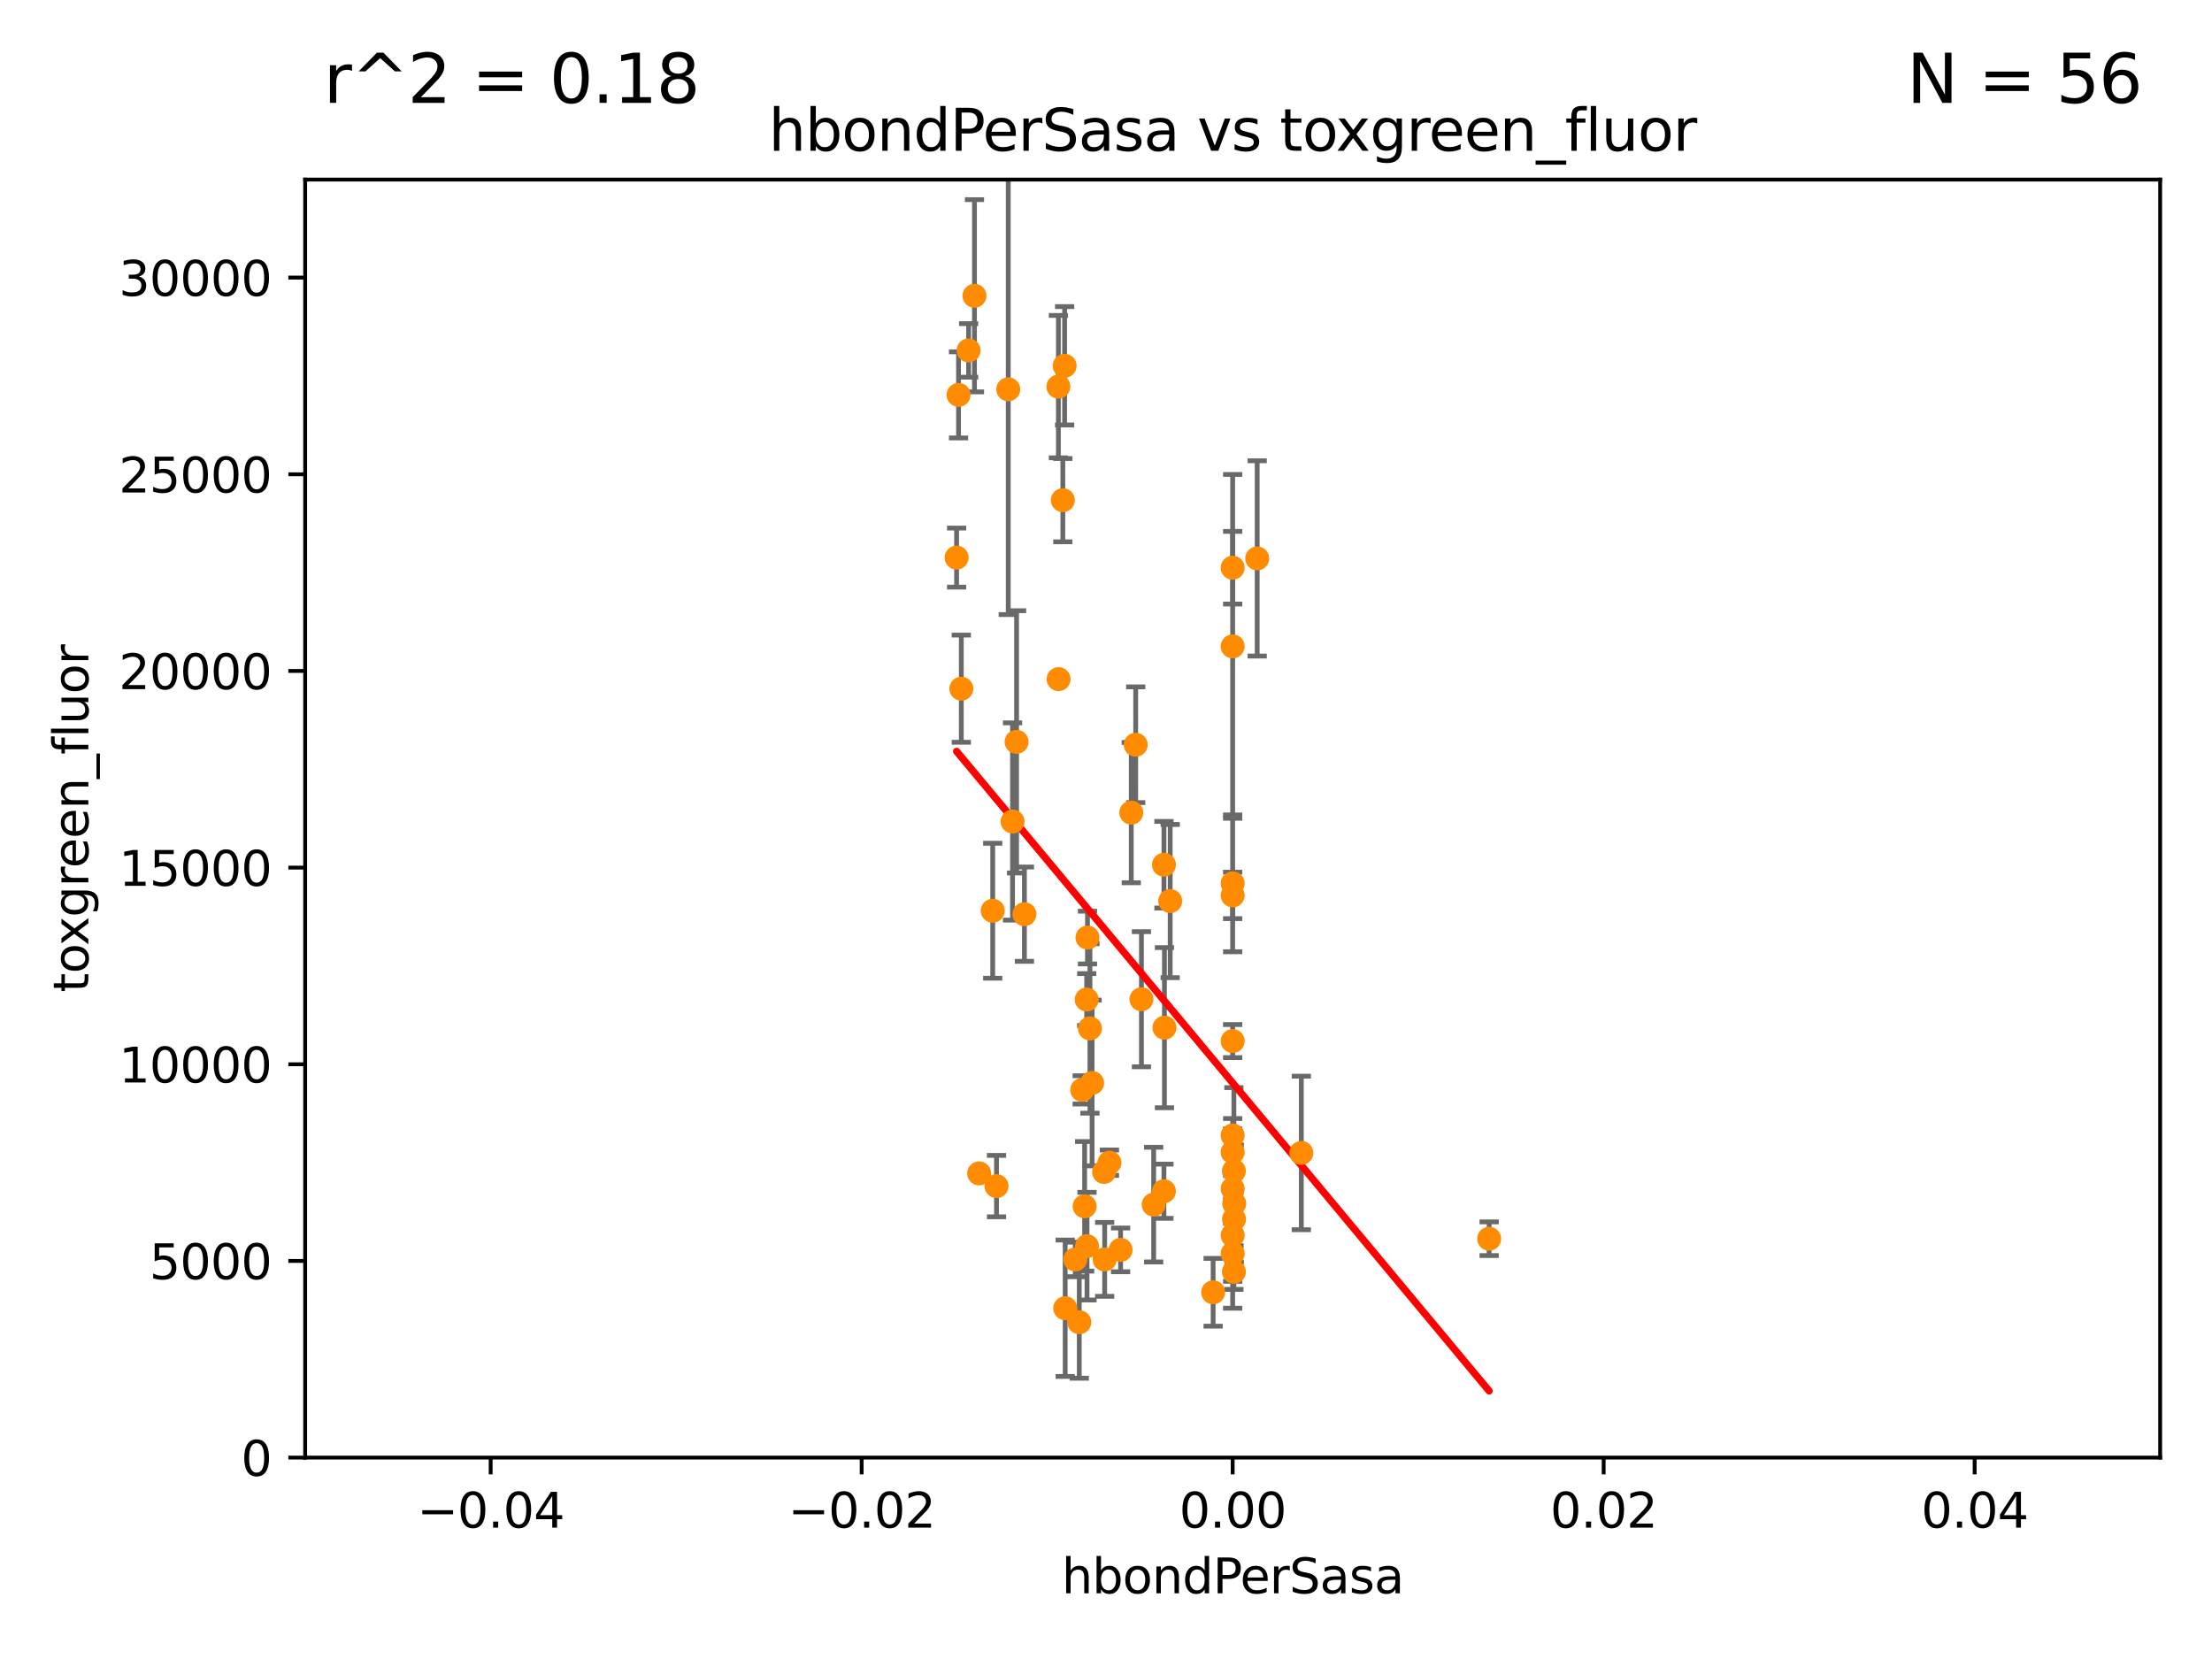 <?xml version="1.0" encoding="utf-8" standalone="no"?>
<!DOCTYPE svg PUBLIC "-//W3C//DTD SVG 1.1//EN"
  "http://www.w3.org/Graphics/SVG/1.1/DTD/svg11.dtd">
<svg xmlns:xlink="http://www.w3.org/1999/xlink" width="460.8pt" height="345.6pt" viewBox="0 0 460.8 345.6" xmlns="http://www.w3.org/2000/svg" version="1.1">
 <defs>
  <style type="text/css">*{stroke-linejoin: round; stroke-linecap: butt}</style>
 </defs>
 <g id="figure_1">
  <g id="patch_1">
   <path d="M 0 345.6 
L 460.8 345.6 
L 460.8 0 
L 0 0 
z
" style="fill: #ffffff"/>
  </g>
  <g id="axes_1">
   <g id="patch_2">
    <path d="M 63.571 303.64 
L 450 303.64 
L 450 37.411 
L 63.571 37.411 
z
" style="fill: #ffffff"/>
   </g>
   <g id="PathCollection_1">
    <defs>
     <path id="m467ce5f068" d="M 0 1.118 
C 0.297 1.118 0.581 1 0.791 0.791 
C 1 0.581 1.118 0.297 1.118 0 
C 1.118 -0.297 1 -0.581 0.791 -0.791 
C 0.581 -1 0.297 -1.118 0 -1.118 
C -0.297 -1.118 -0.581 -1 -0.791 -0.791 
C -1 -0.581 -1.118 -0.297 -1.118 0 
C -1.118 0.297 -1 0.581 -0.791 0.791 
C -0.581 1 -0.297 1.118 0 1.118 
z
" style="stroke: #ff8c00"/>
    </defs>
    <g clip-path="url(#p324b233528)">
     <use xlink:href="#m467ce5f068" x="203" y="61.614" style="fill: #ff8c00; stroke: #ff8c00"/>
     <use xlink:href="#m467ce5f068" x="206.799" y="189.723" style="fill: #ff8c00; stroke: #ff8c00"/>
     <use xlink:href="#m467ce5f068" x="211.77" y="154.541" style="fill: #ff8c00; stroke: #ff8c00"/>
     <use xlink:href="#m467ce5f068" x="221.407" y="104.195" style="fill: #ff8c00; stroke: #ff8c00"/>
     <use xlink:href="#m467ce5f068" x="226.542" y="195.312" style="fill: #ff8c00; stroke: #ff8c00"/>
     <use xlink:href="#m467ce5f068" x="236.587" y="155.142" style="fill: #ff8c00; stroke: #ff8c00"/>
     <use xlink:href="#m467ce5f068" x="200.258" y="143.465" style="fill: #ff8c00; stroke: #ff8c00"/>
     <use xlink:href="#m467ce5f068" x="220.481" y="80.541" style="fill: #ff8c00; stroke: #ff8c00"/>
     <use xlink:href="#m467ce5f068" x="220.519" y="141.474" style="fill: #ff8c00; stroke: #ff8c00"/>
     <use xlink:href="#m467ce5f068" x="201.779" y="72.998" style="fill: #ff8c00; stroke: #ff8c00"/>
     <use xlink:href="#m467ce5f068" x="271.09" y="240.179" style="fill: #ff8c00; stroke: #ff8c00"/>
     <use xlink:href="#m467ce5f068" x="199.276" y="116.159" style="fill: #ff8c00; stroke: #ff8c00"/>
     <use xlink:href="#m467ce5f068" x="231.115" y="242.209" style="fill: #ff8c00; stroke: #ff8c00"/>
     <use xlink:href="#m467ce5f068" x="223.998" y="262.364" style="fill: #ff8c00; stroke: #ff8c00"/>
     <use xlink:href="#m467ce5f068" x="221.779" y="76.203" style="fill: #ff8c00; stroke: #ff8c00"/>
     <use xlink:href="#m467ce5f068" x="226.446" y="259.598" style="fill: #ff8c00; stroke: #ff8c00"/>
     <use xlink:href="#m467ce5f068" x="227.502" y="225.604" style="fill: #ff8c00; stroke: #ff8c00"/>
     <use xlink:href="#m467ce5f068" x="210.036" y="81.098" style="fill: #ff8c00; stroke: #ff8c00"/>
     <use xlink:href="#m467ce5f068" x="210.931" y="171.128" style="fill: #ff8c00; stroke: #ff8c00"/>
     <use xlink:href="#m467ce5f068" x="252.719" y="269.208" style="fill: #ff8c00; stroke: #ff8c00"/>
     <use xlink:href="#m467ce5f068" x="242.466" y="248.159" style="fill: #ff8c00; stroke: #ff8c00"/>
     <use xlink:href="#m467ce5f068" x="230" y="244.141" style="fill: #ff8c00; stroke: #ff8c00"/>
     <use xlink:href="#m467ce5f068" x="224.833" y="275.436" style="fill: #ff8c00; stroke: #ff8c00"/>
     <use xlink:href="#m467ce5f068" x="226.379" y="208.229" style="fill: #ff8c00; stroke: #ff8c00"/>
     <use xlink:href="#m467ce5f068" x="230.122" y="262.351" style="fill: #ff8c00; stroke: #ff8c00"/>
     <use xlink:href="#m467ce5f068" x="225.442" y="227.044" style="fill: #ff8c00; stroke: #ff8c00"/>
     <use xlink:href="#m467ce5f068" x="242.474" y="180.139" style="fill: #ff8c00; stroke: #ff8c00"/>
     <use xlink:href="#m467ce5f068" x="243.772" y="187.707" style="fill: #ff8c00; stroke: #ff8c00"/>
     <use xlink:href="#m467ce5f068" x="261.896" y="116.328" style="fill: #ff8c00; stroke: #ff8c00"/>
     <use xlink:href="#m467ce5f068" x="257.045" y="264.939" style="fill: #ff8c00; stroke: #ff8c00"/>
     <use xlink:href="#m467ce5f068" x="225.95" y="251.3" style="fill: #ff8c00; stroke: #ff8c00"/>
     <use xlink:href="#m467ce5f068" x="237.784" y="208.162" style="fill: #ff8c00; stroke: #ff8c00"/>
     <use xlink:href="#m467ce5f068" x="221.901" y="272.528" style="fill: #ff8c00; stroke: #ff8c00"/>
     <use xlink:href="#m467ce5f068" x="235.662" y="169.283" style="fill: #ff8c00; stroke: #ff8c00"/>
     <use xlink:href="#m467ce5f068" x="199.68" y="82.262" style="fill: #ff8c00; stroke: #ff8c00"/>
     <use xlink:href="#m467ce5f068" x="256.786" y="257.338" style="fill: #ff8c00; stroke: #ff8c00"/>
     <use xlink:href="#m467ce5f068" x="227.055" y="214.236" style="fill: #ff8c00; stroke: #ff8c00"/>
     <use xlink:href="#m467ce5f068" x="233.439" y="260.376" style="fill: #ff8c00; stroke: #ff8c00"/>
     <use xlink:href="#m467ce5f068" x="203.969" y="244.442" style="fill: #ff8c00; stroke: #ff8c00"/>
     <use xlink:href="#m467ce5f068" x="310.216" y="258.052" style="fill: #ff8c00; stroke: #ff8c00"/>
     <use xlink:href="#m467ce5f068" x="207.59" y="247.088" style="fill: #ff8c00; stroke: #ff8c00"/>
     <use xlink:href="#m467ce5f068" x="256.786" y="261.162" style="fill: #ff8c00; stroke: #ff8c00"/>
     <use xlink:href="#m467ce5f068" x="242.575" y="214.081" style="fill: #ff8c00; stroke: #ff8c00"/>
     <use xlink:href="#m467ce5f068" x="256.786" y="184.016" style="fill: #ff8c00; stroke: #ff8c00"/>
     <use xlink:href="#m467ce5f068" x="213.405" y="190.438" style="fill: #ff8c00; stroke: #ff8c00"/>
     <use xlink:href="#m467ce5f068" x="256.786" y="216.876" style="fill: #ff8c00; stroke: #ff8c00"/>
     <use xlink:href="#m467ce5f068" x="257.044" y="243.935" style="fill: #ff8c00; stroke: #ff8c00"/>
     <use xlink:href="#m467ce5f068" x="256.786" y="118.266" style="fill: #ff8c00; stroke: #ff8c00"/>
     <use xlink:href="#m467ce5f068" x="256.786" y="247.656" style="fill: #ff8c00; stroke: #ff8c00"/>
     <use xlink:href="#m467ce5f068" x="256.786" y="134.651" style="fill: #ff8c00; stroke: #ff8c00"/>
     <use xlink:href="#m467ce5f068" x="256.786" y="186.533" style="fill: #ff8c00; stroke: #ff8c00"/>
     <use xlink:href="#m467ce5f068" x="240.329" y="250.945" style="fill: #ff8c00; stroke: #ff8c00"/>
     <use xlink:href="#m467ce5f068" x="257.118" y="250.723" style="fill: #ff8c00; stroke: #ff8c00"/>
     <use xlink:href="#m467ce5f068" x="257.067" y="253.983" style="fill: #ff8c00; stroke: #ff8c00"/>
     <use xlink:href="#m467ce5f068" x="256.786" y="240.015" style="fill: #ff8c00; stroke: #ff8c00"/>
     <use xlink:href="#m467ce5f068" x="256.786" y="236.528" style="fill: #ff8c00; stroke: #ff8c00"/>
    </g>
   </g>
   <g id="matplotlib.axis_1">
    <g id="xtick_1">
     <g id="line2d_1">
      <defs>
       <path id="m5c47036272" d="M 0 0 
L 0 3.5 
" style="stroke: #000000; stroke-width: 0.8"/>
      </defs>
      <g>
       <use xlink:href="#m5c47036272" x="102.214" y="303.64" style="stroke: #000000; stroke-width: 0.8"/>
      </g>
     </g>
     <g id="text_1">
      <!-- −0.04 -->
      <g transform="translate(86.891 318.238)scale(0.1 -0.1)">
       <defs>
        <path id="DejaVuSans-2212" d="M 678 2272 
L 4684 2272 
L 4684 1741 
L 678 1741 
L 678 2272 
z
" transform="scale(0.016)"/>
        <path id="DejaVuSans-30" d="M 2034 4250 
Q 1547 4250 1301 3770 
Q 1056 3291 1056 2328 
Q 1056 1369 1301 889 
Q 1547 409 2034 409 
Q 2525 409 2770 889 
Q 3016 1369 3016 2328 
Q 3016 3291 2770 3770 
Q 2525 4250 2034 4250 
z
M 2034 4750 
Q 2819 4750 3233 4129 
Q 3647 3509 3647 2328 
Q 3647 1150 3233 529 
Q 2819 -91 2034 -91 
Q 1250 -91 836 529 
Q 422 1150 422 2328 
Q 422 3509 836 4129 
Q 1250 4750 2034 4750 
z
" transform="scale(0.016)"/>
        <path id="DejaVuSans-2e" d="M 684 794 
L 1344 794 
L 1344 0 
L 684 0 
L 684 794 
z
" transform="scale(0.016)"/>
        <path id="DejaVuSans-34" d="M 2419 4116 
L 825 1625 
L 2419 1625 
L 2419 4116 
z
M 2253 4666 
L 3047 4666 
L 3047 1625 
L 3713 1625 
L 3713 1100 
L 3047 1100 
L 3047 0 
L 2419 0 
L 2419 1100 
L 313 1100 
L 313 1709 
L 2253 4666 
z
" transform="scale(0.016)"/>
       </defs>
       <use xlink:href="#DejaVuSans-2212"/>
       <use xlink:href="#DejaVuSans-30" x="83.789"/>
       <use xlink:href="#DejaVuSans-2e" x="147.412"/>
       <use xlink:href="#DejaVuSans-30" x="179.199"/>
       <use xlink:href="#DejaVuSans-34" x="242.822"/>
      </g>
     </g>
    </g>
    <g id="xtick_2">
     <g id="line2d_2">
      <g>
       <use xlink:href="#m5c47036272" x="179.5" y="303.64" style="stroke: #000000; stroke-width: 0.8"/>
      </g>
     </g>
     <g id="text_2">
      <!-- −0.02 -->
      <g transform="translate(164.177 318.238)scale(0.1 -0.1)">
       <defs>
        <path id="DejaVuSans-32" d="M 1228 531 
L 3431 531 
L 3431 0 
L 469 0 
L 469 531 
Q 828 903 1448 1529 
Q 2069 2156 2228 2338 
Q 2531 2678 2651 2914 
Q 2772 3150 2772 3378 
Q 2772 3750 2511 3984 
Q 2250 4219 1831 4219 
Q 1534 4219 1204 4116 
Q 875 4013 500 3803 
L 500 4441 
Q 881 4594 1212 4672 
Q 1544 4750 1819 4750 
Q 2544 4750 2975 4387 
Q 3406 4025 3406 3419 
Q 3406 3131 3298 2873 
Q 3191 2616 2906 2266 
Q 2828 2175 2409 1742 
Q 1991 1309 1228 531 
z
" transform="scale(0.016)"/>
       </defs>
       <use xlink:href="#DejaVuSans-2212"/>
       <use xlink:href="#DejaVuSans-30" x="83.789"/>
       <use xlink:href="#DejaVuSans-2e" x="147.412"/>
       <use xlink:href="#DejaVuSans-30" x="179.199"/>
       <use xlink:href="#DejaVuSans-32" x="242.822"/>
      </g>
     </g>
    </g>
    <g id="xtick_3">
     <g id="line2d_3">
      <g>
       <use xlink:href="#m5c47036272" x="256.786" y="303.64" style="stroke: #000000; stroke-width: 0.8"/>
      </g>
     </g>
     <g id="text_3">
      <!-- 0.00 -->
      <g transform="translate(245.653 318.238)scale(0.1 -0.1)">
       <use xlink:href="#DejaVuSans-30"/>
       <use xlink:href="#DejaVuSans-2e" x="63.623"/>
       <use xlink:href="#DejaVuSans-30" x="95.41"/>
       <use xlink:href="#DejaVuSans-30" x="159.033"/>
      </g>
     </g>
    </g>
    <g id="xtick_4">
     <g id="line2d_4">
      <g>
       <use xlink:href="#m5c47036272" x="334.071" y="303.64" style="stroke: #000000; stroke-width: 0.8"/>
      </g>
     </g>
     <g id="text_4">
      <!-- 0.02 -->
      <g transform="translate(322.939 318.238)scale(0.1 -0.1)">
       <use xlink:href="#DejaVuSans-30"/>
       <use xlink:href="#DejaVuSans-2e" x="63.623"/>
       <use xlink:href="#DejaVuSans-30" x="95.41"/>
       <use xlink:href="#DejaVuSans-32" x="159.033"/>
      </g>
     </g>
    </g>
    <g id="xtick_5">
     <g id="line2d_5">
      <g>
       <use xlink:href="#m5c47036272" x="411.357" y="303.64" style="stroke: #000000; stroke-width: 0.8"/>
      </g>
     </g>
     <g id="text_5">
      <!-- 0.04 -->
      <g transform="translate(400.224 318.238)scale(0.1 -0.1)">
       <use xlink:href="#DejaVuSans-30"/>
       <use xlink:href="#DejaVuSans-2e" x="63.623"/>
       <use xlink:href="#DejaVuSans-30" x="95.41"/>
       <use xlink:href="#DejaVuSans-34" x="159.033"/>
      </g>
     </g>
    </g>
    <g id="text_6">
     <!-- hbondPerSasa -->
     <g transform="translate(221.168 331.917)scale(0.1 -0.1)">
      <defs>
       <path id="DejaVuSans-68" d="M 3513 2113 
L 3513 0 
L 2938 0 
L 2938 2094 
Q 2938 2591 2744 2837 
Q 2550 3084 2163 3084 
Q 1697 3084 1428 2787 
Q 1159 2491 1159 1978 
L 1159 0 
L 581 0 
L 581 4863 
L 1159 4863 
L 1159 2956 
Q 1366 3272 1645 3428 
Q 1925 3584 2291 3584 
Q 2894 3584 3203 3211 
Q 3513 2838 3513 2113 
z
" transform="scale(0.016)"/>
       <path id="DejaVuSans-62" d="M 3116 1747 
Q 3116 2381 2855 2742 
Q 2594 3103 2138 3103 
Q 1681 3103 1420 2742 
Q 1159 2381 1159 1747 
Q 1159 1113 1420 752 
Q 1681 391 2138 391 
Q 2594 391 2855 752 
Q 3116 1113 3116 1747 
z
M 1159 2969 
Q 1341 3281 1617 3432 
Q 1894 3584 2278 3584 
Q 2916 3584 3314 3078 
Q 3713 2572 3713 1747 
Q 3713 922 3314 415 
Q 2916 -91 2278 -91 
Q 1894 -91 1617 61 
Q 1341 213 1159 525 
L 1159 0 
L 581 0 
L 581 4863 
L 1159 4863 
L 1159 2969 
z
" transform="scale(0.016)"/>
       <path id="DejaVuSans-6f" d="M 1959 3097 
Q 1497 3097 1228 2736 
Q 959 2375 959 1747 
Q 959 1119 1226 758 
Q 1494 397 1959 397 
Q 2419 397 2687 759 
Q 2956 1122 2956 1747 
Q 2956 2369 2687 2733 
Q 2419 3097 1959 3097 
z
M 1959 3584 
Q 2709 3584 3137 3096 
Q 3566 2609 3566 1747 
Q 3566 888 3137 398 
Q 2709 -91 1959 -91 
Q 1206 -91 779 398 
Q 353 888 353 1747 
Q 353 2609 779 3096 
Q 1206 3584 1959 3584 
z
" transform="scale(0.016)"/>
       <path id="DejaVuSans-6e" d="M 3513 2113 
L 3513 0 
L 2938 0 
L 2938 2094 
Q 2938 2591 2744 2837 
Q 2550 3084 2163 3084 
Q 1697 3084 1428 2787 
Q 1159 2491 1159 1978 
L 1159 0 
L 581 0 
L 581 3500 
L 1159 3500 
L 1159 2956 
Q 1366 3272 1645 3428 
Q 1925 3584 2291 3584 
Q 2894 3584 3203 3211 
Q 3513 2838 3513 2113 
z
" transform="scale(0.016)"/>
       <path id="DejaVuSans-64" d="M 2906 2969 
L 2906 4863 
L 3481 4863 
L 3481 0 
L 2906 0 
L 2906 525 
Q 2725 213 2448 61 
Q 2172 -91 1784 -91 
Q 1150 -91 751 415 
Q 353 922 353 1747 
Q 353 2572 751 3078 
Q 1150 3584 1784 3584 
Q 2172 3584 2448 3432 
Q 2725 3281 2906 2969 
z
M 947 1747 
Q 947 1113 1208 752 
Q 1469 391 1925 391 
Q 2381 391 2643 752 
Q 2906 1113 2906 1747 
Q 2906 2381 2643 2742 
Q 2381 3103 1925 3103 
Q 1469 3103 1208 2742 
Q 947 2381 947 1747 
z
" transform="scale(0.016)"/>
       <path id="DejaVuSans-50" d="M 1259 4147 
L 1259 2394 
L 2053 2394 
Q 2494 2394 2734 2622 
Q 2975 2850 2975 3272 
Q 2975 3691 2734 3919 
Q 2494 4147 2053 4147 
L 1259 4147 
z
M 628 4666 
L 2053 4666 
Q 2838 4666 3239 4311 
Q 3641 3956 3641 3272 
Q 3641 2581 3239 2228 
Q 2838 1875 2053 1875 
L 1259 1875 
L 1259 0 
L 628 0 
L 628 4666 
z
" transform="scale(0.016)"/>
       <path id="DejaVuSans-65" d="M 3597 1894 
L 3597 1613 
L 953 1613 
Q 991 1019 1311 708 
Q 1631 397 2203 397 
Q 2534 397 2845 478 
Q 3156 559 3463 722 
L 3463 178 
Q 3153 47 2828 -22 
Q 2503 -91 2169 -91 
Q 1331 -91 842 396 
Q 353 884 353 1716 
Q 353 2575 817 3079 
Q 1281 3584 2069 3584 
Q 2775 3584 3186 3129 
Q 3597 2675 3597 1894 
z
M 3022 2063 
Q 3016 2534 2758 2815 
Q 2500 3097 2075 3097 
Q 1594 3097 1305 2825 
Q 1016 2553 972 2059 
L 3022 2063 
z
" transform="scale(0.016)"/>
       <path id="DejaVuSans-72" d="M 2631 2963 
Q 2534 3019 2420 3045 
Q 2306 3072 2169 3072 
Q 1681 3072 1420 2755 
Q 1159 2438 1159 1844 
L 1159 0 
L 581 0 
L 581 3500 
L 1159 3500 
L 1159 2956 
Q 1341 3275 1631 3429 
Q 1922 3584 2338 3584 
Q 2397 3584 2469 3576 
Q 2541 3569 2628 3553 
L 2631 2963 
z
" transform="scale(0.016)"/>
       <path id="DejaVuSans-53" d="M 3425 4513 
L 3425 3897 
Q 3066 4069 2747 4153 
Q 2428 4238 2131 4238 
Q 1616 4238 1336 4038 
Q 1056 3838 1056 3469 
Q 1056 3159 1242 3001 
Q 1428 2844 1947 2747 
L 2328 2669 
Q 3034 2534 3370 2195 
Q 3706 1856 3706 1288 
Q 3706 609 3251 259 
Q 2797 -91 1919 -91 
Q 1588 -91 1214 -16 
Q 841 59 441 206 
L 441 856 
Q 825 641 1194 531 
Q 1563 422 1919 422 
Q 2459 422 2753 634 
Q 3047 847 3047 1241 
Q 3047 1584 2836 1778 
Q 2625 1972 2144 2069 
L 1759 2144 
Q 1053 2284 737 2584 
Q 422 2884 422 3419 
Q 422 4038 858 4394 
Q 1294 4750 2059 4750 
Q 2388 4750 2728 4690 
Q 3069 4631 3425 4513 
z
" transform="scale(0.016)"/>
       <path id="DejaVuSans-61" d="M 2194 1759 
Q 1497 1759 1228 1600 
Q 959 1441 959 1056 
Q 959 750 1161 570 
Q 1363 391 1709 391 
Q 2188 391 2477 730 
Q 2766 1069 2766 1631 
L 2766 1759 
L 2194 1759 
z
M 3341 1997 
L 3341 0 
L 2766 0 
L 2766 531 
Q 2569 213 2275 61 
Q 1981 -91 1556 -91 
Q 1019 -91 701 211 
Q 384 513 384 1019 
Q 384 1609 779 1909 
Q 1175 2209 1959 2209 
L 2766 2209 
L 2766 2266 
Q 2766 2663 2505 2880 
Q 2244 3097 1772 3097 
Q 1472 3097 1187 3025 
Q 903 2953 641 2809 
L 641 3341 
Q 956 3463 1253 3523 
Q 1550 3584 1831 3584 
Q 2591 3584 2966 3190 
Q 3341 2797 3341 1997 
z
" transform="scale(0.016)"/>
       <path id="DejaVuSans-73" d="M 2834 3397 
L 2834 2853 
Q 2591 2978 2328 3040 
Q 2066 3103 1784 3103 
Q 1356 3103 1142 2972 
Q 928 2841 928 2578 
Q 928 2378 1081 2264 
Q 1234 2150 1697 2047 
L 1894 2003 
Q 2506 1872 2764 1633 
Q 3022 1394 3022 966 
Q 3022 478 2636 193 
Q 2250 -91 1575 -91 
Q 1294 -91 989 -36 
Q 684 19 347 128 
L 347 722 
Q 666 556 975 473 
Q 1284 391 1588 391 
Q 1994 391 2212 530 
Q 2431 669 2431 922 
Q 2431 1156 2273 1281 
Q 2116 1406 1581 1522 
L 1381 1569 
Q 847 1681 609 1914 
Q 372 2147 372 2553 
Q 372 3047 722 3315 
Q 1072 3584 1716 3584 
Q 2034 3584 2315 3537 
Q 2597 3491 2834 3397 
z
" transform="scale(0.016)"/>
      </defs>
      <use xlink:href="#DejaVuSans-68"/>
      <use xlink:href="#DejaVuSans-62" x="63.379"/>
      <use xlink:href="#DejaVuSans-6f" x="126.855"/>
      <use xlink:href="#DejaVuSans-6e" x="188.037"/>
      <use xlink:href="#DejaVuSans-64" x="251.416"/>
      <use xlink:href="#DejaVuSans-50" x="314.893"/>
      <use xlink:href="#DejaVuSans-65" x="371.57"/>
      <use xlink:href="#DejaVuSans-72" x="433.094"/>
      <use xlink:href="#DejaVuSans-53" x="474.207"/>
      <use xlink:href="#DejaVuSans-61" x="537.684"/>
      <use xlink:href="#DejaVuSans-73" x="598.963"/>
      <use xlink:href="#DejaVuSans-61" x="651.062"/>
     </g>
    </g>
   </g>
   <g id="matplotlib.axis_2">
    <g id="ytick_1">
     <g id="line2d_6">
      <defs>
       <path id="md9d48c4ae2" d="M 0 0 
L -3.5 0 
" style="stroke: #000000; stroke-width: 0.8"/>
      </defs>
      <g>
       <use xlink:href="#md9d48c4ae2" x="63.571" y="303.64" style="stroke: #000000; stroke-width: 0.8"/>
      </g>
     </g>
     <g id="text_7">
      <!-- 0 -->
      <g transform="translate(50.209 307.439)scale(0.1 -0.1)">
       <use xlink:href="#DejaVuSans-30"/>
      </g>
     </g>
    </g>
    <g id="ytick_2">
     <g id="line2d_7">
      <g>
       <use xlink:href="#md9d48c4ae2" x="63.571" y="262.671" style="stroke: #000000; stroke-width: 0.8"/>
      </g>
     </g>
     <g id="text_8">
      <!-- 5000 -->
      <g transform="translate(31.121 266.471)scale(0.1 -0.1)">
       <defs>
        <path id="DejaVuSans-35" d="M 691 4666 
L 3169 4666 
L 3169 4134 
L 1269 4134 
L 1269 2991 
Q 1406 3038 1543 3061 
Q 1681 3084 1819 3084 
Q 2600 3084 3056 2656 
Q 3513 2228 3513 1497 
Q 3513 744 3044 326 
Q 2575 -91 1722 -91 
Q 1428 -91 1123 -41 
Q 819 9 494 109 
L 494 744 
Q 775 591 1075 516 
Q 1375 441 1709 441 
Q 2250 441 2565 725 
Q 2881 1009 2881 1497 
Q 2881 1984 2565 2268 
Q 2250 2553 1709 2553 
Q 1456 2553 1204 2497 
Q 953 2441 691 2322 
L 691 4666 
z
" transform="scale(0.016)"/>
       </defs>
       <use xlink:href="#DejaVuSans-35"/>
       <use xlink:href="#DejaVuSans-30" x="63.623"/>
       <use xlink:href="#DejaVuSans-30" x="127.246"/>
       <use xlink:href="#DejaVuSans-30" x="190.869"/>
      </g>
     </g>
    </g>
    <g id="ytick_3">
     <g id="line2d_8">
      <g>
       <use xlink:href="#md9d48c4ae2" x="63.571" y="221.703" style="stroke: #000000; stroke-width: 0.8"/>
      </g>
     </g>
     <g id="text_9">
      <!-- 10000 -->
      <g transform="translate(24.759 225.502)scale(0.1 -0.1)">
       <defs>
        <path id="DejaVuSans-31" d="M 794 531 
L 1825 531 
L 1825 4091 
L 703 3866 
L 703 4441 
L 1819 4666 
L 2450 4666 
L 2450 531 
L 3481 531 
L 3481 0 
L 794 0 
L 794 531 
z
" transform="scale(0.016)"/>
       </defs>
       <use xlink:href="#DejaVuSans-31"/>
       <use xlink:href="#DejaVuSans-30" x="63.623"/>
       <use xlink:href="#DejaVuSans-30" x="127.246"/>
       <use xlink:href="#DejaVuSans-30" x="190.869"/>
       <use xlink:href="#DejaVuSans-30" x="254.492"/>
      </g>
     </g>
    </g>
    <g id="ytick_4">
     <g id="line2d_9">
      <g>
       <use xlink:href="#md9d48c4ae2" x="63.571" y="180.734" style="stroke: #000000; stroke-width: 0.8"/>
      </g>
     </g>
     <g id="text_10">
      <!-- 15000 -->
      <g transform="translate(24.759 184.533)scale(0.1 -0.1)">
       <use xlink:href="#DejaVuSans-31"/>
       <use xlink:href="#DejaVuSans-35" x="63.623"/>
       <use xlink:href="#DejaVuSans-30" x="127.246"/>
       <use xlink:href="#DejaVuSans-30" x="190.869"/>
       <use xlink:href="#DejaVuSans-30" x="254.492"/>
      </g>
     </g>
    </g>
    <g id="ytick_5">
     <g id="line2d_10">
      <g>
       <use xlink:href="#md9d48c4ae2" x="63.571" y="139.765" style="stroke: #000000; stroke-width: 0.8"/>
      </g>
     </g>
     <g id="text_11">
      <!-- 20000 -->
      <g transform="translate(24.759 143.565)scale(0.1 -0.1)">
       <use xlink:href="#DejaVuSans-32"/>
       <use xlink:href="#DejaVuSans-30" x="63.623"/>
       <use xlink:href="#DejaVuSans-30" x="127.246"/>
       <use xlink:href="#DejaVuSans-30" x="190.869"/>
       <use xlink:href="#DejaVuSans-30" x="254.492"/>
      </g>
     </g>
    </g>
    <g id="ytick_6">
     <g id="line2d_11">
      <g>
       <use xlink:href="#md9d48c4ae2" x="63.571" y="98.797" style="stroke: #000000; stroke-width: 0.8"/>
      </g>
     </g>
     <g id="text_12">
      <!-- 25000 -->
      <g transform="translate(24.759 102.596)scale(0.1 -0.1)">
       <use xlink:href="#DejaVuSans-32"/>
       <use xlink:href="#DejaVuSans-35" x="63.623"/>
       <use xlink:href="#DejaVuSans-30" x="127.246"/>
       <use xlink:href="#DejaVuSans-30" x="190.869"/>
       <use xlink:href="#DejaVuSans-30" x="254.492"/>
      </g>
     </g>
    </g>
    <g id="ytick_7">
     <g id="line2d_12">
      <g>
       <use xlink:href="#md9d48c4ae2" x="63.571" y="57.828" style="stroke: #000000; stroke-width: 0.8"/>
      </g>
     </g>
     <g id="text_13">
      <!-- 30000 -->
      <g transform="translate(24.759 61.627)scale(0.1 -0.1)">
       <defs>
        <path id="DejaVuSans-33" d="M 2597 2516 
Q 3050 2419 3304 2112 
Q 3559 1806 3559 1356 
Q 3559 666 3084 287 
Q 2609 -91 1734 -91 
Q 1441 -91 1130 -33 
Q 819 25 488 141 
L 488 750 
Q 750 597 1062 519 
Q 1375 441 1716 441 
Q 2309 441 2620 675 
Q 2931 909 2931 1356 
Q 2931 1769 2642 2001 
Q 2353 2234 1838 2234 
L 1294 2234 
L 1294 2753 
L 1863 2753 
Q 2328 2753 2575 2939 
Q 2822 3125 2822 3475 
Q 2822 3834 2567 4026 
Q 2313 4219 1838 4219 
Q 1578 4219 1281 4162 
Q 984 4106 628 3988 
L 628 4550 
Q 988 4650 1302 4700 
Q 1616 4750 1894 4750 
Q 2613 4750 3031 4423 
Q 3450 4097 3450 3541 
Q 3450 3153 3228 2886 
Q 3006 2619 2597 2516 
z
" transform="scale(0.016)"/>
       </defs>
       <use xlink:href="#DejaVuSans-33"/>
       <use xlink:href="#DejaVuSans-30" x="63.623"/>
       <use xlink:href="#DejaVuSans-30" x="127.246"/>
       <use xlink:href="#DejaVuSans-30" x="190.869"/>
       <use xlink:href="#DejaVuSans-30" x="254.492"/>
      </g>
     </g>
    </g>
    <g id="text_14">
     <!-- toxgreen_fluor -->
     <g transform="translate(18.401 206.72)rotate(-90)scale(0.1 -0.1)">
      <defs>
       <path id="DejaVuSans-74" d="M 1172 4494 
L 1172 3500 
L 2356 3500 
L 2356 3053 
L 1172 3053 
L 1172 1153 
Q 1172 725 1289 603 
Q 1406 481 1766 481 
L 2356 481 
L 2356 0 
L 1766 0 
Q 1100 0 847 248 
Q 594 497 594 1153 
L 594 3053 
L 172 3053 
L 172 3500 
L 594 3500 
L 594 4494 
L 1172 4494 
z
" transform="scale(0.016)"/>
       <path id="DejaVuSans-78" d="M 3513 3500 
L 2247 1797 
L 3578 0 
L 2900 0 
L 1881 1375 
L 863 0 
L 184 0 
L 1544 1831 
L 300 3500 
L 978 3500 
L 1906 2253 
L 2834 3500 
L 3513 3500 
z
" transform="scale(0.016)"/>
       <path id="DejaVuSans-67" d="M 2906 1791 
Q 2906 2416 2648 2759 
Q 2391 3103 1925 3103 
Q 1463 3103 1205 2759 
Q 947 2416 947 1791 
Q 947 1169 1205 825 
Q 1463 481 1925 481 
Q 2391 481 2648 825 
Q 2906 1169 2906 1791 
z
M 3481 434 
Q 3481 -459 3084 -895 
Q 2688 -1331 1869 -1331 
Q 1566 -1331 1297 -1286 
Q 1028 -1241 775 -1147 
L 775 -588 
Q 1028 -725 1275 -790 
Q 1522 -856 1778 -856 
Q 2344 -856 2625 -561 
Q 2906 -266 2906 331 
L 2906 616 
Q 2728 306 2450 153 
Q 2172 0 1784 0 
Q 1141 0 747 490 
Q 353 981 353 1791 
Q 353 2603 747 3093 
Q 1141 3584 1784 3584 
Q 2172 3584 2450 3431 
Q 2728 3278 2906 2969 
L 2906 3500 
L 3481 3500 
L 3481 434 
z
" transform="scale(0.016)"/>
       <path id="DejaVuSans-5f" d="M 3263 -1063 
L 3263 -1509 
L -63 -1509 
L -63 -1063 
L 3263 -1063 
z
" transform="scale(0.016)"/>
       <path id="DejaVuSans-66" d="M 2375 4863 
L 2375 4384 
L 1825 4384 
Q 1516 4384 1395 4259 
Q 1275 4134 1275 3809 
L 1275 3500 
L 2222 3500 
L 2222 3053 
L 1275 3053 
L 1275 0 
L 697 0 
L 697 3053 
L 147 3053 
L 147 3500 
L 697 3500 
L 697 3744 
Q 697 4328 969 4595 
Q 1241 4863 1831 4863 
L 2375 4863 
z
" transform="scale(0.016)"/>
       <path id="DejaVuSans-6c" d="M 603 4863 
L 1178 4863 
L 1178 0 
L 603 0 
L 603 4863 
z
" transform="scale(0.016)"/>
       <path id="DejaVuSans-75" d="M 544 1381 
L 544 3500 
L 1119 3500 
L 1119 1403 
Q 1119 906 1312 657 
Q 1506 409 1894 409 
Q 2359 409 2629 706 
Q 2900 1003 2900 1516 
L 2900 3500 
L 3475 3500 
L 3475 0 
L 2900 0 
L 2900 538 
Q 2691 219 2414 64 
Q 2138 -91 1772 -91 
Q 1169 -91 856 284 
Q 544 659 544 1381 
z
M 1991 3584 
L 1991 3584 
z
" transform="scale(0.016)"/>
      </defs>
      <use xlink:href="#DejaVuSans-74"/>
      <use xlink:href="#DejaVuSans-6f" x="39.209"/>
      <use xlink:href="#DejaVuSans-78" x="97.266"/>
      <use xlink:href="#DejaVuSans-67" x="156.445"/>
      <use xlink:href="#DejaVuSans-72" x="219.922"/>
      <use xlink:href="#DejaVuSans-65" x="258.785"/>
      <use xlink:href="#DejaVuSans-65" x="320.309"/>
      <use xlink:href="#DejaVuSans-6e" x="381.832"/>
      <use xlink:href="#DejaVuSans-5f" x="445.211"/>
      <use xlink:href="#DejaVuSans-66" x="495.211"/>
      <use xlink:href="#DejaVuSans-6c" x="530.416"/>
      <use xlink:href="#DejaVuSans-75" x="558.199"/>
      <use xlink:href="#DejaVuSans-6f" x="621.578"/>
      <use xlink:href="#DejaVuSans-72" x="682.76"/>
     </g>
    </g>
   </g>
   <g id="LineCollection_1">
    <path d="M 203 81.635 
L 203 41.592 
" clip-path="url(#p324b233528)" style="fill: none; stroke: #696969"/>
    <path d="M 206.799 203.775 
L 206.799 175.67 
" clip-path="url(#p324b233528)" style="fill: none; stroke: #696969"/>
    <path d="M 211.77 181.855 
L 211.77 127.226 
" clip-path="url(#p324b233528)" style="fill: none; stroke: #696969"/>
    <path d="M 221.407 112.869 
L 221.407 95.521 
" clip-path="url(#p324b233528)" style="fill: none; stroke: #696969"/>
    <path d="M 226.542 200.808 
L 226.542 189.816 
" clip-path="url(#p324b233528)" style="fill: none; stroke: #696969"/>
    <path d="M 236.587 167.196 
L 236.587 143.087 
" clip-path="url(#p324b233528)" style="fill: none; stroke: #696969"/>
    <path d="M 200.258 154.63 
L 200.258 132.301 
" clip-path="url(#p324b233528)" style="fill: none; stroke: #696969"/>
    <path d="M 220.481 95.371 
L 220.481 65.712 
" clip-path="url(#p324b233528)" style="fill: none; stroke: #696969"/>
    <path d="M 220.519 142.034 
L 220.519 140.914 
" clip-path="url(#p324b233528)" style="fill: none; stroke: #696969"/>
    <path d="M 201.779 78.578 
L 201.779 67.418 
" clip-path="url(#p324b233528)" style="fill: none; stroke: #696969"/>
    <path d="M 271.09 256.173 
L 271.09 224.185 
" clip-path="url(#p324b233528)" style="fill: none; stroke: #696969"/>
    <path d="M 199.276 122.307 
L 199.276 110.011 
" clip-path="url(#p324b233528)" style="fill: none; stroke: #696969"/>
    <path d="M 231.115 244.851 
L 231.115 239.567 
" clip-path="url(#p324b233528)" style="fill: none; stroke: #696969"/>
    <path d="M 223.998 265.96 
L 223.998 258.768 
" clip-path="url(#p324b233528)" style="fill: none; stroke: #696969"/>
    <path d="M 221.779 88.537 
L 221.779 63.869 
" clip-path="url(#p324b233528)" style="fill: none; stroke: #696969"/>
    <path d="M 226.446 270.805 
L 226.446 248.391 
" clip-path="url(#p324b233528)" style="fill: none; stroke: #696969"/>
    <path d="M 227.502 242.874 
L 227.502 208.335 
" clip-path="url(#p324b233528)" style="fill: none; stroke: #696969"/>
    <path d="M 210.036 128.025 
L 210.036 34.171 
" clip-path="url(#p324b233528)" style="fill: none; stroke: #696969"/>
    <path d="M 210.931 191.672 
L 210.931 150.583 
" clip-path="url(#p324b233528)" style="fill: none; stroke: #696969"/>
    <path d="M 252.719 276.266 
L 252.719 262.15 
" clip-path="url(#p324b233528)" style="fill: none; stroke: #696969"/>
    <path d="M 242.466 253.805 
L 242.466 242.513 
" clip-path="url(#p324b233528)" style="fill: none; stroke: #696969"/>
    <path d="M 230 244.894 
L 230 243.389 
" clip-path="url(#p324b233528)" style="fill: none; stroke: #696969"/>
    <path d="M 224.833 287.11 
L 224.833 263.763 
" clip-path="url(#p324b233528)" style="fill: none; stroke: #696969"/>
    <path d="M 226.379 213.639 
L 226.379 202.819 
" clip-path="url(#p324b233528)" style="fill: none; stroke: #696969"/>
    <path d="M 230.122 270.05 
L 230.122 254.653 
" clip-path="url(#p324b233528)" style="fill: none; stroke: #696969"/>
    <path d="M 225.442 229.988 
L 225.442 224.099 
" clip-path="url(#p324b233528)" style="fill: none; stroke: #696969"/>
    <path d="M 242.474 189.16 
L 242.474 171.119 
" clip-path="url(#p324b233528)" style="fill: none; stroke: #696969"/>
    <path d="M 243.772 203.666 
L 243.772 171.749 
" clip-path="url(#p324b233528)" style="fill: none; stroke: #696969"/>
    <path d="M 261.896 136.667 
L 261.896 95.99 
" clip-path="url(#p324b233528)" style="fill: none; stroke: #696969"/>
    <path d="M 257.045 268.602 
L 257.045 261.276 
" clip-path="url(#p324b233528)" style="fill: none; stroke: #696969"/>
    <path d="M 225.95 264.794 
L 225.95 237.806 
" clip-path="url(#p324b233528)" style="fill: none; stroke: #696969"/>
    <path d="M 237.784 222.237 
L 237.784 194.087 
" clip-path="url(#p324b233528)" style="fill: none; stroke: #696969"/>
    <path d="M 221.901 286.734 
L 221.901 258.322 
" clip-path="url(#p324b233528)" style="fill: none; stroke: #696969"/>
    <path d="M 235.662 183.897 
L 235.662 154.67 
" clip-path="url(#p324b233528)" style="fill: none; stroke: #696969"/>
    <path d="M 199.68 91.234 
L 199.68 73.289 
" clip-path="url(#p324b233528)" style="fill: none; stroke: #696969"/>
    <path d="M 256.786 266.926 
L 256.786 247.751 
" clip-path="url(#p324b233528)" style="fill: none; stroke: #696969"/>
    <path d="M 227.055 231.89 
L 227.055 196.582 
" clip-path="url(#p324b233528)" style="fill: none; stroke: #696969"/>
    <path d="M 233.439 264.93 
L 233.439 255.822 
" clip-path="url(#p324b233528)" style="fill: none; stroke: #696969"/>
    <path d="M 203.969 245.007 
L 203.969 243.876 
" clip-path="url(#p324b233528)" style="fill: none; stroke: #696969"/>
    <path d="M 310.216 261.559 
L 310.216 254.544 
" clip-path="url(#p324b233528)" style="fill: none; stroke: #696969"/>
    <path d="M 207.59 253.482 
L 207.59 240.694 
" clip-path="url(#p324b233528)" style="fill: none; stroke: #696969"/>
    <path d="M 256.786 272.522 
L 256.786 249.801 
" clip-path="url(#p324b233528)" style="fill: none; stroke: #696969"/>
    <path d="M 242.575 230.76 
L 242.575 197.403 
" clip-path="url(#p324b233528)" style="fill: none; stroke: #696969"/>
    <path d="M 256.786 198.265 
L 256.786 169.766 
" clip-path="url(#p324b233528)" style="fill: none; stroke: #696969"/>
    <path d="M 213.405 200.257 
L 213.405 180.619 
" clip-path="url(#p324b233528)" style="fill: none; stroke: #696969"/>
    <path d="M 256.786 220.32 
L 256.786 213.432 
" clip-path="url(#p324b233528)" style="fill: none; stroke: #696969"/>
    <path d="M 257.044 261.295 
L 257.044 226.575 
" clip-path="url(#p324b233528)" style="fill: none; stroke: #696969"/>
    <path d="M 256.786 125.834 
L 256.786 110.698 
" clip-path="url(#p324b233528)" style="fill: none; stroke: #696969"/>
    <path d="M 256.786 254.804 
L 256.786 240.509 
" clip-path="url(#p324b233528)" style="fill: none; stroke: #696969"/>
    <path d="M 256.786 170.463 
L 256.786 98.84 
" clip-path="url(#p324b233528)" style="fill: none; stroke: #696969"/>
    <path d="M 256.786 191.37 
L 256.786 181.696 
" clip-path="url(#p324b233528)" style="fill: none; stroke: #696969"/>
    <path d="M 240.329 262.891 
L 240.329 238.999 
" clip-path="url(#p324b233528)" style="fill: none; stroke: #696969"/>
    <path d="M 257.118 262.929 
L 257.118 238.517 
" clip-path="url(#p324b233528)" style="fill: none; stroke: #696969"/>
    <path d="M 257.067 259.507 
L 257.067 248.459 
" clip-path="url(#p324b233528)" style="fill: none; stroke: #696969"/>
    <path d="M 256.786 244.858 
L 256.786 235.173 
" clip-path="url(#p324b233528)" style="fill: none; stroke: #696969"/>
    <path d="M 256.786 240.048 
L 256.786 233.008 
" clip-path="url(#p324b233528)" style="fill: none; stroke: #696969"/>
   </g>
   <g id="line2d_13">
    <defs>
     <path id="m0ea555ccf8" d="M 2 0 
L -2 -0 
" style="stroke: #696969"/>
    </defs>
    <g clip-path="url(#p324b233528)">
     <use xlink:href="#m0ea555ccf8" x="203" y="81.635" style="fill: #696969; stroke: #696969"/>
     <use xlink:href="#m0ea555ccf8" x="206.799" y="203.775" style="fill: #696969; stroke: #696969"/>
     <use xlink:href="#m0ea555ccf8" x="211.77" y="181.855" style="fill: #696969; stroke: #696969"/>
     <use xlink:href="#m0ea555ccf8" x="221.407" y="112.869" style="fill: #696969; stroke: #696969"/>
     <use xlink:href="#m0ea555ccf8" x="226.542" y="200.808" style="fill: #696969; stroke: #696969"/>
     <use xlink:href="#m0ea555ccf8" x="236.587" y="167.196" style="fill: #696969; stroke: #696969"/>
     <use xlink:href="#m0ea555ccf8" x="200.258" y="154.63" style="fill: #696969; stroke: #696969"/>
     <use xlink:href="#m0ea555ccf8" x="220.481" y="95.371" style="fill: #696969; stroke: #696969"/>
     <use xlink:href="#m0ea555ccf8" x="220.519" y="142.034" style="fill: #696969; stroke: #696969"/>
     <use xlink:href="#m0ea555ccf8" x="201.779" y="78.578" style="fill: #696969; stroke: #696969"/>
     <use xlink:href="#m0ea555ccf8" x="271.09" y="256.173" style="fill: #696969; stroke: #696969"/>
     <use xlink:href="#m0ea555ccf8" x="199.276" y="122.307" style="fill: #696969; stroke: #696969"/>
     <use xlink:href="#m0ea555ccf8" x="231.115" y="244.851" style="fill: #696969; stroke: #696969"/>
     <use xlink:href="#m0ea555ccf8" x="223.998" y="265.96" style="fill: #696969; stroke: #696969"/>
     <use xlink:href="#m0ea555ccf8" x="221.779" y="88.537" style="fill: #696969; stroke: #696969"/>
     <use xlink:href="#m0ea555ccf8" x="226.446" y="270.805" style="fill: #696969; stroke: #696969"/>
     <use xlink:href="#m0ea555ccf8" x="227.502" y="242.874" style="fill: #696969; stroke: #696969"/>
     <use xlink:href="#m0ea555ccf8" x="210.036" y="128.025" style="fill: #696969; stroke: #696969"/>
     <use xlink:href="#m0ea555ccf8" x="210.931" y="191.672" style="fill: #696969; stroke: #696969"/>
     <use xlink:href="#m0ea555ccf8" x="252.719" y="276.266" style="fill: #696969; stroke: #696969"/>
     <use xlink:href="#m0ea555ccf8" x="242.466" y="253.805" style="fill: #696969; stroke: #696969"/>
     <use xlink:href="#m0ea555ccf8" x="230" y="244.894" style="fill: #696969; stroke: #696969"/>
     <use xlink:href="#m0ea555ccf8" x="224.833" y="287.11" style="fill: #696969; stroke: #696969"/>
     <use xlink:href="#m0ea555ccf8" x="226.379" y="213.639" style="fill: #696969; stroke: #696969"/>
     <use xlink:href="#m0ea555ccf8" x="230.122" y="270.05" style="fill: #696969; stroke: #696969"/>
     <use xlink:href="#m0ea555ccf8" x="225.442" y="229.988" style="fill: #696969; stroke: #696969"/>
     <use xlink:href="#m0ea555ccf8" x="242.474" y="189.16" style="fill: #696969; stroke: #696969"/>
     <use xlink:href="#m0ea555ccf8" x="243.772" y="203.666" style="fill: #696969; stroke: #696969"/>
     <use xlink:href="#m0ea555ccf8" x="261.896" y="136.667" style="fill: #696969; stroke: #696969"/>
     <use xlink:href="#m0ea555ccf8" x="257.045" y="268.602" style="fill: #696969; stroke: #696969"/>
     <use xlink:href="#m0ea555ccf8" x="225.95" y="264.794" style="fill: #696969; stroke: #696969"/>
     <use xlink:href="#m0ea555ccf8" x="237.784" y="222.237" style="fill: #696969; stroke: #696969"/>
     <use xlink:href="#m0ea555ccf8" x="221.901" y="286.734" style="fill: #696969; stroke: #696969"/>
     <use xlink:href="#m0ea555ccf8" x="235.662" y="183.897" style="fill: #696969; stroke: #696969"/>
     <use xlink:href="#m0ea555ccf8" x="199.68" y="91.234" style="fill: #696969; stroke: #696969"/>
     <use xlink:href="#m0ea555ccf8" x="256.786" y="266.926" style="fill: #696969; stroke: #696969"/>
     <use xlink:href="#m0ea555ccf8" x="227.055" y="231.89" style="fill: #696969; stroke: #696969"/>
     <use xlink:href="#m0ea555ccf8" x="233.439" y="264.93" style="fill: #696969; stroke: #696969"/>
     <use xlink:href="#m0ea555ccf8" x="203.969" y="245.007" style="fill: #696969; stroke: #696969"/>
     <use xlink:href="#m0ea555ccf8" x="310.216" y="261.559" style="fill: #696969; stroke: #696969"/>
     <use xlink:href="#m0ea555ccf8" x="207.59" y="253.482" style="fill: #696969; stroke: #696969"/>
     <use xlink:href="#m0ea555ccf8" x="256.786" y="272.522" style="fill: #696969; stroke: #696969"/>
     <use xlink:href="#m0ea555ccf8" x="242.575" y="230.76" style="fill: #696969; stroke: #696969"/>
     <use xlink:href="#m0ea555ccf8" x="256.786" y="198.265" style="fill: #696969; stroke: #696969"/>
     <use xlink:href="#m0ea555ccf8" x="213.405" y="200.257" style="fill: #696969; stroke: #696969"/>
     <use xlink:href="#m0ea555ccf8" x="256.786" y="220.32" style="fill: #696969; stroke: #696969"/>
     <use xlink:href="#m0ea555ccf8" x="257.044" y="261.295" style="fill: #696969; stroke: #696969"/>
     <use xlink:href="#m0ea555ccf8" x="256.786" y="125.834" style="fill: #696969; stroke: #696969"/>
     <use xlink:href="#m0ea555ccf8" x="256.786" y="254.804" style="fill: #696969; stroke: #696969"/>
     <use xlink:href="#m0ea555ccf8" x="256.786" y="170.463" style="fill: #696969; stroke: #696969"/>
     <use xlink:href="#m0ea555ccf8" x="256.786" y="191.37" style="fill: #696969; stroke: #696969"/>
     <use xlink:href="#m0ea555ccf8" x="240.329" y="262.891" style="fill: #696969; stroke: #696969"/>
     <use xlink:href="#m0ea555ccf8" x="257.118" y="262.929" style="fill: #696969; stroke: #696969"/>
     <use xlink:href="#m0ea555ccf8" x="257.067" y="259.507" style="fill: #696969; stroke: #696969"/>
     <use xlink:href="#m0ea555ccf8" x="256.786" y="244.858" style="fill: #696969; stroke: #696969"/>
     <use xlink:href="#m0ea555ccf8" x="256.786" y="240.048" style="fill: #696969; stroke: #696969"/>
    </g>
   </g>
   <g id="line2d_14">
    <g clip-path="url(#p324b233528)">
     <use xlink:href="#m0ea555ccf8" x="203" y="41.592" style="fill: #696969; stroke: #696969"/>
     <use xlink:href="#m0ea555ccf8" x="206.799" y="175.67" style="fill: #696969; stroke: #696969"/>
     <use xlink:href="#m0ea555ccf8" x="211.77" y="127.226" style="fill: #696969; stroke: #696969"/>
     <use xlink:href="#m0ea555ccf8" x="221.407" y="95.521" style="fill: #696969; stroke: #696969"/>
     <use xlink:href="#m0ea555ccf8" x="226.542" y="189.816" style="fill: #696969; stroke: #696969"/>
     <use xlink:href="#m0ea555ccf8" x="236.587" y="143.087" style="fill: #696969; stroke: #696969"/>
     <use xlink:href="#m0ea555ccf8" x="200.258" y="132.301" style="fill: #696969; stroke: #696969"/>
     <use xlink:href="#m0ea555ccf8" x="220.481" y="65.712" style="fill: #696969; stroke: #696969"/>
     <use xlink:href="#m0ea555ccf8" x="220.519" y="140.914" style="fill: #696969; stroke: #696969"/>
     <use xlink:href="#m0ea555ccf8" x="201.779" y="67.418" style="fill: #696969; stroke: #696969"/>
     <use xlink:href="#m0ea555ccf8" x="271.09" y="224.185" style="fill: #696969; stroke: #696969"/>
     <use xlink:href="#m0ea555ccf8" x="199.276" y="110.011" style="fill: #696969; stroke: #696969"/>
     <use xlink:href="#m0ea555ccf8" x="231.115" y="239.567" style="fill: #696969; stroke: #696969"/>
     <use xlink:href="#m0ea555ccf8" x="223.998" y="258.768" style="fill: #696969; stroke: #696969"/>
     <use xlink:href="#m0ea555ccf8" x="221.779" y="63.869" style="fill: #696969; stroke: #696969"/>
     <use xlink:href="#m0ea555ccf8" x="226.446" y="248.391" style="fill: #696969; stroke: #696969"/>
     <use xlink:href="#m0ea555ccf8" x="227.502" y="208.335" style="fill: #696969; stroke: #696969"/>
     <use xlink:href="#m0ea555ccf8" x="210.036" y="34.171" style="fill: #696969; stroke: #696969"/>
     <use xlink:href="#m0ea555ccf8" x="210.931" y="150.583" style="fill: #696969; stroke: #696969"/>
     <use xlink:href="#m0ea555ccf8" x="252.719" y="262.15" style="fill: #696969; stroke: #696969"/>
     <use xlink:href="#m0ea555ccf8" x="242.466" y="242.513" style="fill: #696969; stroke: #696969"/>
     <use xlink:href="#m0ea555ccf8" x="230" y="243.389" style="fill: #696969; stroke: #696969"/>
     <use xlink:href="#m0ea555ccf8" x="224.833" y="263.763" style="fill: #696969; stroke: #696969"/>
     <use xlink:href="#m0ea555ccf8" x="226.379" y="202.819" style="fill: #696969; stroke: #696969"/>
     <use xlink:href="#m0ea555ccf8" x="230.122" y="254.653" style="fill: #696969; stroke: #696969"/>
     <use xlink:href="#m0ea555ccf8" x="225.442" y="224.099" style="fill: #696969; stroke: #696969"/>
     <use xlink:href="#m0ea555ccf8" x="242.474" y="171.119" style="fill: #696969; stroke: #696969"/>
     <use xlink:href="#m0ea555ccf8" x="243.772" y="171.749" style="fill: #696969; stroke: #696969"/>
     <use xlink:href="#m0ea555ccf8" x="261.896" y="95.99" style="fill: #696969; stroke: #696969"/>
     <use xlink:href="#m0ea555ccf8" x="257.045" y="261.276" style="fill: #696969; stroke: #696969"/>
     <use xlink:href="#m0ea555ccf8" x="225.95" y="237.806" style="fill: #696969; stroke: #696969"/>
     <use xlink:href="#m0ea555ccf8" x="237.784" y="194.087" style="fill: #696969; stroke: #696969"/>
     <use xlink:href="#m0ea555ccf8" x="221.901" y="258.322" style="fill: #696969; stroke: #696969"/>
     <use xlink:href="#m0ea555ccf8" x="235.662" y="154.67" style="fill: #696969; stroke: #696969"/>
     <use xlink:href="#m0ea555ccf8" x="199.68" y="73.289" style="fill: #696969; stroke: #696969"/>
     <use xlink:href="#m0ea555ccf8" x="256.786" y="247.751" style="fill: #696969; stroke: #696969"/>
     <use xlink:href="#m0ea555ccf8" x="227.055" y="196.582" style="fill: #696969; stroke: #696969"/>
     <use xlink:href="#m0ea555ccf8" x="233.439" y="255.822" style="fill: #696969; stroke: #696969"/>
     <use xlink:href="#m0ea555ccf8" x="203.969" y="243.876" style="fill: #696969; stroke: #696969"/>
     <use xlink:href="#m0ea555ccf8" x="310.216" y="254.544" style="fill: #696969; stroke: #696969"/>
     <use xlink:href="#m0ea555ccf8" x="207.59" y="240.694" style="fill: #696969; stroke: #696969"/>
     <use xlink:href="#m0ea555ccf8" x="256.786" y="249.801" style="fill: #696969; stroke: #696969"/>
     <use xlink:href="#m0ea555ccf8" x="242.575" y="197.403" style="fill: #696969; stroke: #696969"/>
     <use xlink:href="#m0ea555ccf8" x="256.786" y="169.766" style="fill: #696969; stroke: #696969"/>
     <use xlink:href="#m0ea555ccf8" x="213.405" y="180.619" style="fill: #696969; stroke: #696969"/>
     <use xlink:href="#m0ea555ccf8" x="256.786" y="213.432" style="fill: #696969; stroke: #696969"/>
     <use xlink:href="#m0ea555ccf8" x="257.044" y="226.575" style="fill: #696969; stroke: #696969"/>
     <use xlink:href="#m0ea555ccf8" x="256.786" y="110.698" style="fill: #696969; stroke: #696969"/>
     <use xlink:href="#m0ea555ccf8" x="256.786" y="240.509" style="fill: #696969; stroke: #696969"/>
     <use xlink:href="#m0ea555ccf8" x="256.786" y="98.84" style="fill: #696969; stroke: #696969"/>
     <use xlink:href="#m0ea555ccf8" x="256.786" y="181.696" style="fill: #696969; stroke: #696969"/>
     <use xlink:href="#m0ea555ccf8" x="240.329" y="238.999" style="fill: #696969; stroke: #696969"/>
     <use xlink:href="#m0ea555ccf8" x="257.118" y="238.517" style="fill: #696969; stroke: #696969"/>
     <use xlink:href="#m0ea555ccf8" x="257.067" y="248.459" style="fill: #696969; stroke: #696969"/>
     <use xlink:href="#m0ea555ccf8" x="256.786" y="235.173" style="fill: #696969; stroke: #696969"/>
     <use xlink:href="#m0ea555ccf8" x="256.786" y="233.008" style="fill: #696969; stroke: #696969"/>
    </g>
   </g>
   <g id="line2d_15">
    <path d="M 203 160.988 
L 206.799 165.551 
L 211.77 171.521 
L 221.407 183.095 
L 226.542 189.263 
L 236.587 201.327 
L 200.258 157.695 
L 220.481 181.983 
L 220.519 182.029 
L 201.779 159.522 
L 271.09 242.767 
L 199.276 156.515 
L 231.115 194.755 
L 223.998 186.208 
L 221.779 183.542 
L 226.446 189.147 
L 227.502 190.416 
L 210.036 169.438 
L 210.931 170.513 
L 252.719 220.703 
L 242.466 208.388 
L 230 193.417 
L 224.833 187.211 
L 226.379 189.068 
L 230.122 193.563 
L 225.442 187.942 
L 242.474 208.398 
L 243.772 209.956 
L 261.896 231.725 
L 257.045 225.898 
L 225.95 188.551 
L 237.784 202.765 
L 221.901 183.689 
L 235.662 200.216 
L 199.68 157.001 
L 256.786 225.587 
L 227.055 189.879 
L 233.439 197.547 
L 203.969 162.152 
L 310.216 289.759 
L 207.59 166.5 
L 256.786 225.587 
L 242.575 208.52 
L 256.786 225.587 
L 213.405 173.484 
L 256.786 225.587 
L 257.044 225.897 
L 256.786 225.587 
L 256.786 225.587 
L 256.786 225.587 
L 256.786 225.587 
L 240.329 205.822 
L 257.118 225.986 
L 257.067 225.924 
L 256.786 225.587 
L 256.786 225.587 
" clip-path="url(#p324b233528)" style="fill: none; stroke: #ff0000; stroke-width: 1.5; stroke-linecap: square"/>
   </g>
   <g id="line2d_16">
    <defs>
     <path id="m0eb7110ba9" d="M 0 2 
C 0.53 2 1.039 1.789 1.414 1.414 
C 1.789 1.039 2 0.53 2 0 
C 2 -0.53 1.789 -1.039 1.414 -1.414 
C 1.039 -1.789 0.53 -2 0 -2 
C -0.53 -2 -1.039 -1.789 -1.414 -1.414 
C -1.789 -1.039 -2 -0.53 -2 0 
C -2 0.53 -1.789 1.039 -1.414 1.414 
C -1.039 1.789 -0.53 2 0 2 
z
" style="stroke: #ff8c00"/>
    </defs>
    <g clip-path="url(#p324b233528)">
     <use xlink:href="#m0eb7110ba9" x="203" y="61.614" style="fill: #ff8c00; stroke: #ff8c00"/>
     <use xlink:href="#m0eb7110ba9" x="206.799" y="189.723" style="fill: #ff8c00; stroke: #ff8c00"/>
     <use xlink:href="#m0eb7110ba9" x="211.77" y="154.541" style="fill: #ff8c00; stroke: #ff8c00"/>
     <use xlink:href="#m0eb7110ba9" x="221.407" y="104.195" style="fill: #ff8c00; stroke: #ff8c00"/>
     <use xlink:href="#m0eb7110ba9" x="226.542" y="195.312" style="fill: #ff8c00; stroke: #ff8c00"/>
     <use xlink:href="#m0eb7110ba9" x="236.587" y="155.142" style="fill: #ff8c00; stroke: #ff8c00"/>
     <use xlink:href="#m0eb7110ba9" x="200.258" y="143.465" style="fill: #ff8c00; stroke: #ff8c00"/>
     <use xlink:href="#m0eb7110ba9" x="220.481" y="80.541" style="fill: #ff8c00; stroke: #ff8c00"/>
     <use xlink:href="#m0eb7110ba9" x="220.519" y="141.474" style="fill: #ff8c00; stroke: #ff8c00"/>
     <use xlink:href="#m0eb7110ba9" x="201.779" y="72.998" style="fill: #ff8c00; stroke: #ff8c00"/>
     <use xlink:href="#m0eb7110ba9" x="271.09" y="240.179" style="fill: #ff8c00; stroke: #ff8c00"/>
     <use xlink:href="#m0eb7110ba9" x="199.276" y="116.159" style="fill: #ff8c00; stroke: #ff8c00"/>
     <use xlink:href="#m0eb7110ba9" x="231.115" y="242.209" style="fill: #ff8c00; stroke: #ff8c00"/>
     <use xlink:href="#m0eb7110ba9" x="223.998" y="262.364" style="fill: #ff8c00; stroke: #ff8c00"/>
     <use xlink:href="#m0eb7110ba9" x="221.779" y="76.203" style="fill: #ff8c00; stroke: #ff8c00"/>
     <use xlink:href="#m0eb7110ba9" x="226.446" y="259.598" style="fill: #ff8c00; stroke: #ff8c00"/>
     <use xlink:href="#m0eb7110ba9" x="227.502" y="225.604" style="fill: #ff8c00; stroke: #ff8c00"/>
     <use xlink:href="#m0eb7110ba9" x="210.036" y="81.098" style="fill: #ff8c00; stroke: #ff8c00"/>
     <use xlink:href="#m0eb7110ba9" x="210.931" y="171.128" style="fill: #ff8c00; stroke: #ff8c00"/>
     <use xlink:href="#m0eb7110ba9" x="252.719" y="269.208" style="fill: #ff8c00; stroke: #ff8c00"/>
     <use xlink:href="#m0eb7110ba9" x="242.466" y="248.159" style="fill: #ff8c00; stroke: #ff8c00"/>
     <use xlink:href="#m0eb7110ba9" x="230" y="244.141" style="fill: #ff8c00; stroke: #ff8c00"/>
     <use xlink:href="#m0eb7110ba9" x="224.833" y="275.436" style="fill: #ff8c00; stroke: #ff8c00"/>
     <use xlink:href="#m0eb7110ba9" x="226.379" y="208.229" style="fill: #ff8c00; stroke: #ff8c00"/>
     <use xlink:href="#m0eb7110ba9" x="230.122" y="262.351" style="fill: #ff8c00; stroke: #ff8c00"/>
     <use xlink:href="#m0eb7110ba9" x="225.442" y="227.044" style="fill: #ff8c00; stroke: #ff8c00"/>
     <use xlink:href="#m0eb7110ba9" x="242.474" y="180.139" style="fill: #ff8c00; stroke: #ff8c00"/>
     <use xlink:href="#m0eb7110ba9" x="243.772" y="187.707" style="fill: #ff8c00; stroke: #ff8c00"/>
     <use xlink:href="#m0eb7110ba9" x="261.896" y="116.328" style="fill: #ff8c00; stroke: #ff8c00"/>
     <use xlink:href="#m0eb7110ba9" x="257.045" y="264.939" style="fill: #ff8c00; stroke: #ff8c00"/>
     <use xlink:href="#m0eb7110ba9" x="225.95" y="251.3" style="fill: #ff8c00; stroke: #ff8c00"/>
     <use xlink:href="#m0eb7110ba9" x="237.784" y="208.162" style="fill: #ff8c00; stroke: #ff8c00"/>
     <use xlink:href="#m0eb7110ba9" x="221.901" y="272.528" style="fill: #ff8c00; stroke: #ff8c00"/>
     <use xlink:href="#m0eb7110ba9" x="235.662" y="169.283" style="fill: #ff8c00; stroke: #ff8c00"/>
     <use xlink:href="#m0eb7110ba9" x="199.68" y="82.262" style="fill: #ff8c00; stroke: #ff8c00"/>
     <use xlink:href="#m0eb7110ba9" x="256.786" y="257.338" style="fill: #ff8c00; stroke: #ff8c00"/>
     <use xlink:href="#m0eb7110ba9" x="227.055" y="214.236" style="fill: #ff8c00; stroke: #ff8c00"/>
     <use xlink:href="#m0eb7110ba9" x="233.439" y="260.376" style="fill: #ff8c00; stroke: #ff8c00"/>
     <use xlink:href="#m0eb7110ba9" x="203.969" y="244.442" style="fill: #ff8c00; stroke: #ff8c00"/>
     <use xlink:href="#m0eb7110ba9" x="310.216" y="258.052" style="fill: #ff8c00; stroke: #ff8c00"/>
     <use xlink:href="#m0eb7110ba9" x="207.59" y="247.088" style="fill: #ff8c00; stroke: #ff8c00"/>
     <use xlink:href="#m0eb7110ba9" x="256.786" y="261.162" style="fill: #ff8c00; stroke: #ff8c00"/>
     <use xlink:href="#m0eb7110ba9" x="242.575" y="214.081" style="fill: #ff8c00; stroke: #ff8c00"/>
     <use xlink:href="#m0eb7110ba9" x="256.786" y="184.016" style="fill: #ff8c00; stroke: #ff8c00"/>
     <use xlink:href="#m0eb7110ba9" x="213.405" y="190.438" style="fill: #ff8c00; stroke: #ff8c00"/>
     <use xlink:href="#m0eb7110ba9" x="256.786" y="216.876" style="fill: #ff8c00; stroke: #ff8c00"/>
     <use xlink:href="#m0eb7110ba9" x="257.044" y="243.935" style="fill: #ff8c00; stroke: #ff8c00"/>
     <use xlink:href="#m0eb7110ba9" x="256.786" y="118.266" style="fill: #ff8c00; stroke: #ff8c00"/>
     <use xlink:href="#m0eb7110ba9" x="256.786" y="247.656" style="fill: #ff8c00; stroke: #ff8c00"/>
     <use xlink:href="#m0eb7110ba9" x="256.786" y="134.651" style="fill: #ff8c00; stroke: #ff8c00"/>
     <use xlink:href="#m0eb7110ba9" x="256.786" y="186.533" style="fill: #ff8c00; stroke: #ff8c00"/>
     <use xlink:href="#m0eb7110ba9" x="240.329" y="250.945" style="fill: #ff8c00; stroke: #ff8c00"/>
     <use xlink:href="#m0eb7110ba9" x="257.118" y="250.723" style="fill: #ff8c00; stroke: #ff8c00"/>
     <use xlink:href="#m0eb7110ba9" x="257.067" y="253.983" style="fill: #ff8c00; stroke: #ff8c00"/>
     <use xlink:href="#m0eb7110ba9" x="256.786" y="240.015" style="fill: #ff8c00; stroke: #ff8c00"/>
     <use xlink:href="#m0eb7110ba9" x="256.786" y="236.528" style="fill: #ff8c00; stroke: #ff8c00"/>
    </g>
   </g>
   <g id="patch_3">
    <path d="M 63.571 303.64 
L 63.571 37.411 
" style="fill: none; stroke: #000000; stroke-width: 0.8; stroke-linejoin: miter; stroke-linecap: square"/>
   </g>
   <g id="patch_4">
    <path d="M 450 303.64 
L 450 37.411 
" style="fill: none; stroke: #000000; stroke-width: 0.8; stroke-linejoin: miter; stroke-linecap: square"/>
   </g>
   <g id="patch_5">
    <path d="M 63.571 303.64 
L 450 303.64 
" style="fill: none; stroke: #000000; stroke-width: 0.8; stroke-linejoin: miter; stroke-linecap: square"/>
   </g>
   <g id="patch_6">
    <path d="M 63.571 37.411 
L 450 37.411 
" style="fill: none; stroke: #000000; stroke-width: 0.8; stroke-linejoin: miter; stroke-linecap: square"/>
   </g>
   <g id="text_15">
    <!-- N = 56 -->
    <g transform="translate(397.217 21.426)scale(0.14 -0.14)">
     <defs>
      <path id="DejaVuSans-4e" d="M 628 4666 
L 1478 4666 
L 3547 763 
L 3547 4666 
L 4159 4666 
L 4159 0 
L 3309 0 
L 1241 3903 
L 1241 0 
L 628 0 
L 628 4666 
z
" transform="scale(0.016)"/>
      <path id="DejaVuSans-20" transform="scale(0.016)"/>
      <path id="DejaVuSans-3d" d="M 678 2906 
L 4684 2906 
L 4684 2381 
L 678 2381 
L 678 2906 
z
M 678 1631 
L 4684 1631 
L 4684 1100 
L 678 1100 
L 678 1631 
z
" transform="scale(0.016)"/>
      <path id="DejaVuSans-36" d="M 2113 2584 
Q 1688 2584 1439 2293 
Q 1191 2003 1191 1497 
Q 1191 994 1439 701 
Q 1688 409 2113 409 
Q 2538 409 2786 701 
Q 3034 994 3034 1497 
Q 3034 2003 2786 2293 
Q 2538 2584 2113 2584 
z
M 3366 4563 
L 3366 3988 
Q 3128 4100 2886 4159 
Q 2644 4219 2406 4219 
Q 1781 4219 1451 3797 
Q 1122 3375 1075 2522 
Q 1259 2794 1537 2939 
Q 1816 3084 2150 3084 
Q 2853 3084 3261 2657 
Q 3669 2231 3669 1497 
Q 3669 778 3244 343 
Q 2819 -91 2113 -91 
Q 1303 -91 875 529 
Q 447 1150 447 2328 
Q 447 3434 972 4092 
Q 1497 4750 2381 4750 
Q 2619 4750 2861 4703 
Q 3103 4656 3366 4563 
z
" transform="scale(0.016)"/>
     </defs>
     <use xlink:href="#DejaVuSans-4e"/>
     <use xlink:href="#DejaVuSans-20" x="74.805"/>
     <use xlink:href="#DejaVuSans-3d" x="106.592"/>
     <use xlink:href="#DejaVuSans-20" x="190.381"/>
     <use xlink:href="#DejaVuSans-35" x="222.168"/>
     <use xlink:href="#DejaVuSans-36" x="285.791"/>
    </g>
   </g>
   <g id="text_16">
    <!-- r^2 = 0.18 -->
    <g transform="translate(67.436 21.426)scale(0.14 -0.14)">
     <defs>
      <path id="DejaVuSans-5e" d="M 2988 4666 
L 4684 2925 
L 4056 2925 
L 2681 4159 
L 1306 2925 
L 678 2925 
L 2375 4666 
L 2988 4666 
z
" transform="scale(0.016)"/>
      <path id="DejaVuSans-38" d="M 2034 2216 
Q 1584 2216 1326 1975 
Q 1069 1734 1069 1313 
Q 1069 891 1326 650 
Q 1584 409 2034 409 
Q 2484 409 2743 651 
Q 3003 894 3003 1313 
Q 3003 1734 2745 1975 
Q 2488 2216 2034 2216 
z
M 1403 2484 
Q 997 2584 770 2862 
Q 544 3141 544 3541 
Q 544 4100 942 4425 
Q 1341 4750 2034 4750 
Q 2731 4750 3128 4425 
Q 3525 4100 3525 3541 
Q 3525 3141 3298 2862 
Q 3072 2584 2669 2484 
Q 3125 2378 3379 2068 
Q 3634 1759 3634 1313 
Q 3634 634 3220 271 
Q 2806 -91 2034 -91 
Q 1263 -91 848 271 
Q 434 634 434 1313 
Q 434 1759 690 2068 
Q 947 2378 1403 2484 
z
M 1172 3481 
Q 1172 3119 1398 2916 
Q 1625 2713 2034 2713 
Q 2441 2713 2670 2916 
Q 2900 3119 2900 3481 
Q 2900 3844 2670 4047 
Q 2441 4250 2034 4250 
Q 1625 4250 1398 4047 
Q 1172 3844 1172 3481 
z
" transform="scale(0.016)"/>
     </defs>
     <use xlink:href="#DejaVuSans-72"/>
     <use xlink:href="#DejaVuSans-5e" x="41.113"/>
     <use xlink:href="#DejaVuSans-32" x="124.902"/>
     <use xlink:href="#DejaVuSans-20" x="188.525"/>
     <use xlink:href="#DejaVuSans-3d" x="220.312"/>
     <use xlink:href="#DejaVuSans-20" x="304.102"/>
     <use xlink:href="#DejaVuSans-30" x="335.889"/>
     <use xlink:href="#DejaVuSans-2e" x="399.512"/>
     <use xlink:href="#DejaVuSans-31" x="431.299"/>
     <use xlink:href="#DejaVuSans-38" x="494.922"/>
    </g>
   </g>
   <g id="text_17">
    <!-- hbondPerSasa vs toxgreen_fluor -->
    <g transform="translate(160.12 31.411)scale(0.12 -0.12)">
     <defs>
      <path id="DejaVuSans-76" d="M 191 3500 
L 800 3500 
L 1894 563 
L 2988 3500 
L 3597 3500 
L 2284 0 
L 1503 0 
L 191 3500 
z
" transform="scale(0.016)"/>
     </defs>
     <use xlink:href="#DejaVuSans-68"/>
     <use xlink:href="#DejaVuSans-62" x="63.379"/>
     <use xlink:href="#DejaVuSans-6f" x="126.855"/>
     <use xlink:href="#DejaVuSans-6e" x="188.037"/>
     <use xlink:href="#DejaVuSans-64" x="251.416"/>
     <use xlink:href="#DejaVuSans-50" x="314.893"/>
     <use xlink:href="#DejaVuSans-65" x="371.57"/>
     <use xlink:href="#DejaVuSans-72" x="433.094"/>
     <use xlink:href="#DejaVuSans-53" x="474.207"/>
     <use xlink:href="#DejaVuSans-61" x="537.684"/>
     <use xlink:href="#DejaVuSans-73" x="598.963"/>
     <use xlink:href="#DejaVuSans-61" x="651.062"/>
     <use xlink:href="#DejaVuSans-20" x="712.342"/>
     <use xlink:href="#DejaVuSans-76" x="744.129"/>
     <use xlink:href="#DejaVuSans-73" x="803.309"/>
     <use xlink:href="#DejaVuSans-20" x="855.408"/>
     <use xlink:href="#DejaVuSans-74" x="887.195"/>
     <use xlink:href="#DejaVuSans-6f" x="926.404"/>
     <use xlink:href="#DejaVuSans-78" x="984.461"/>
     <use xlink:href="#DejaVuSans-67" x="1043.641"/>
     <use xlink:href="#DejaVuSans-72" x="1107.117"/>
     <use xlink:href="#DejaVuSans-65" x="1145.98"/>
     <use xlink:href="#DejaVuSans-65" x="1207.504"/>
     <use xlink:href="#DejaVuSans-6e" x="1269.027"/>
     <use xlink:href="#DejaVuSans-5f" x="1332.406"/>
     <use xlink:href="#DejaVuSans-66" x="1382.406"/>
     <use xlink:href="#DejaVuSans-6c" x="1417.611"/>
     <use xlink:href="#DejaVuSans-75" x="1445.395"/>
     <use xlink:href="#DejaVuSans-6f" x="1508.773"/>
     <use xlink:href="#DejaVuSans-72" x="1569.955"/>
    </g>
   </g>
  </g>
 </g>
 <defs>
  <clipPath id="p324b233528">
   <rect x="63.571" y="37.411" width="386.429" height="266.229"/>
  </clipPath>
 </defs>
</svg>
